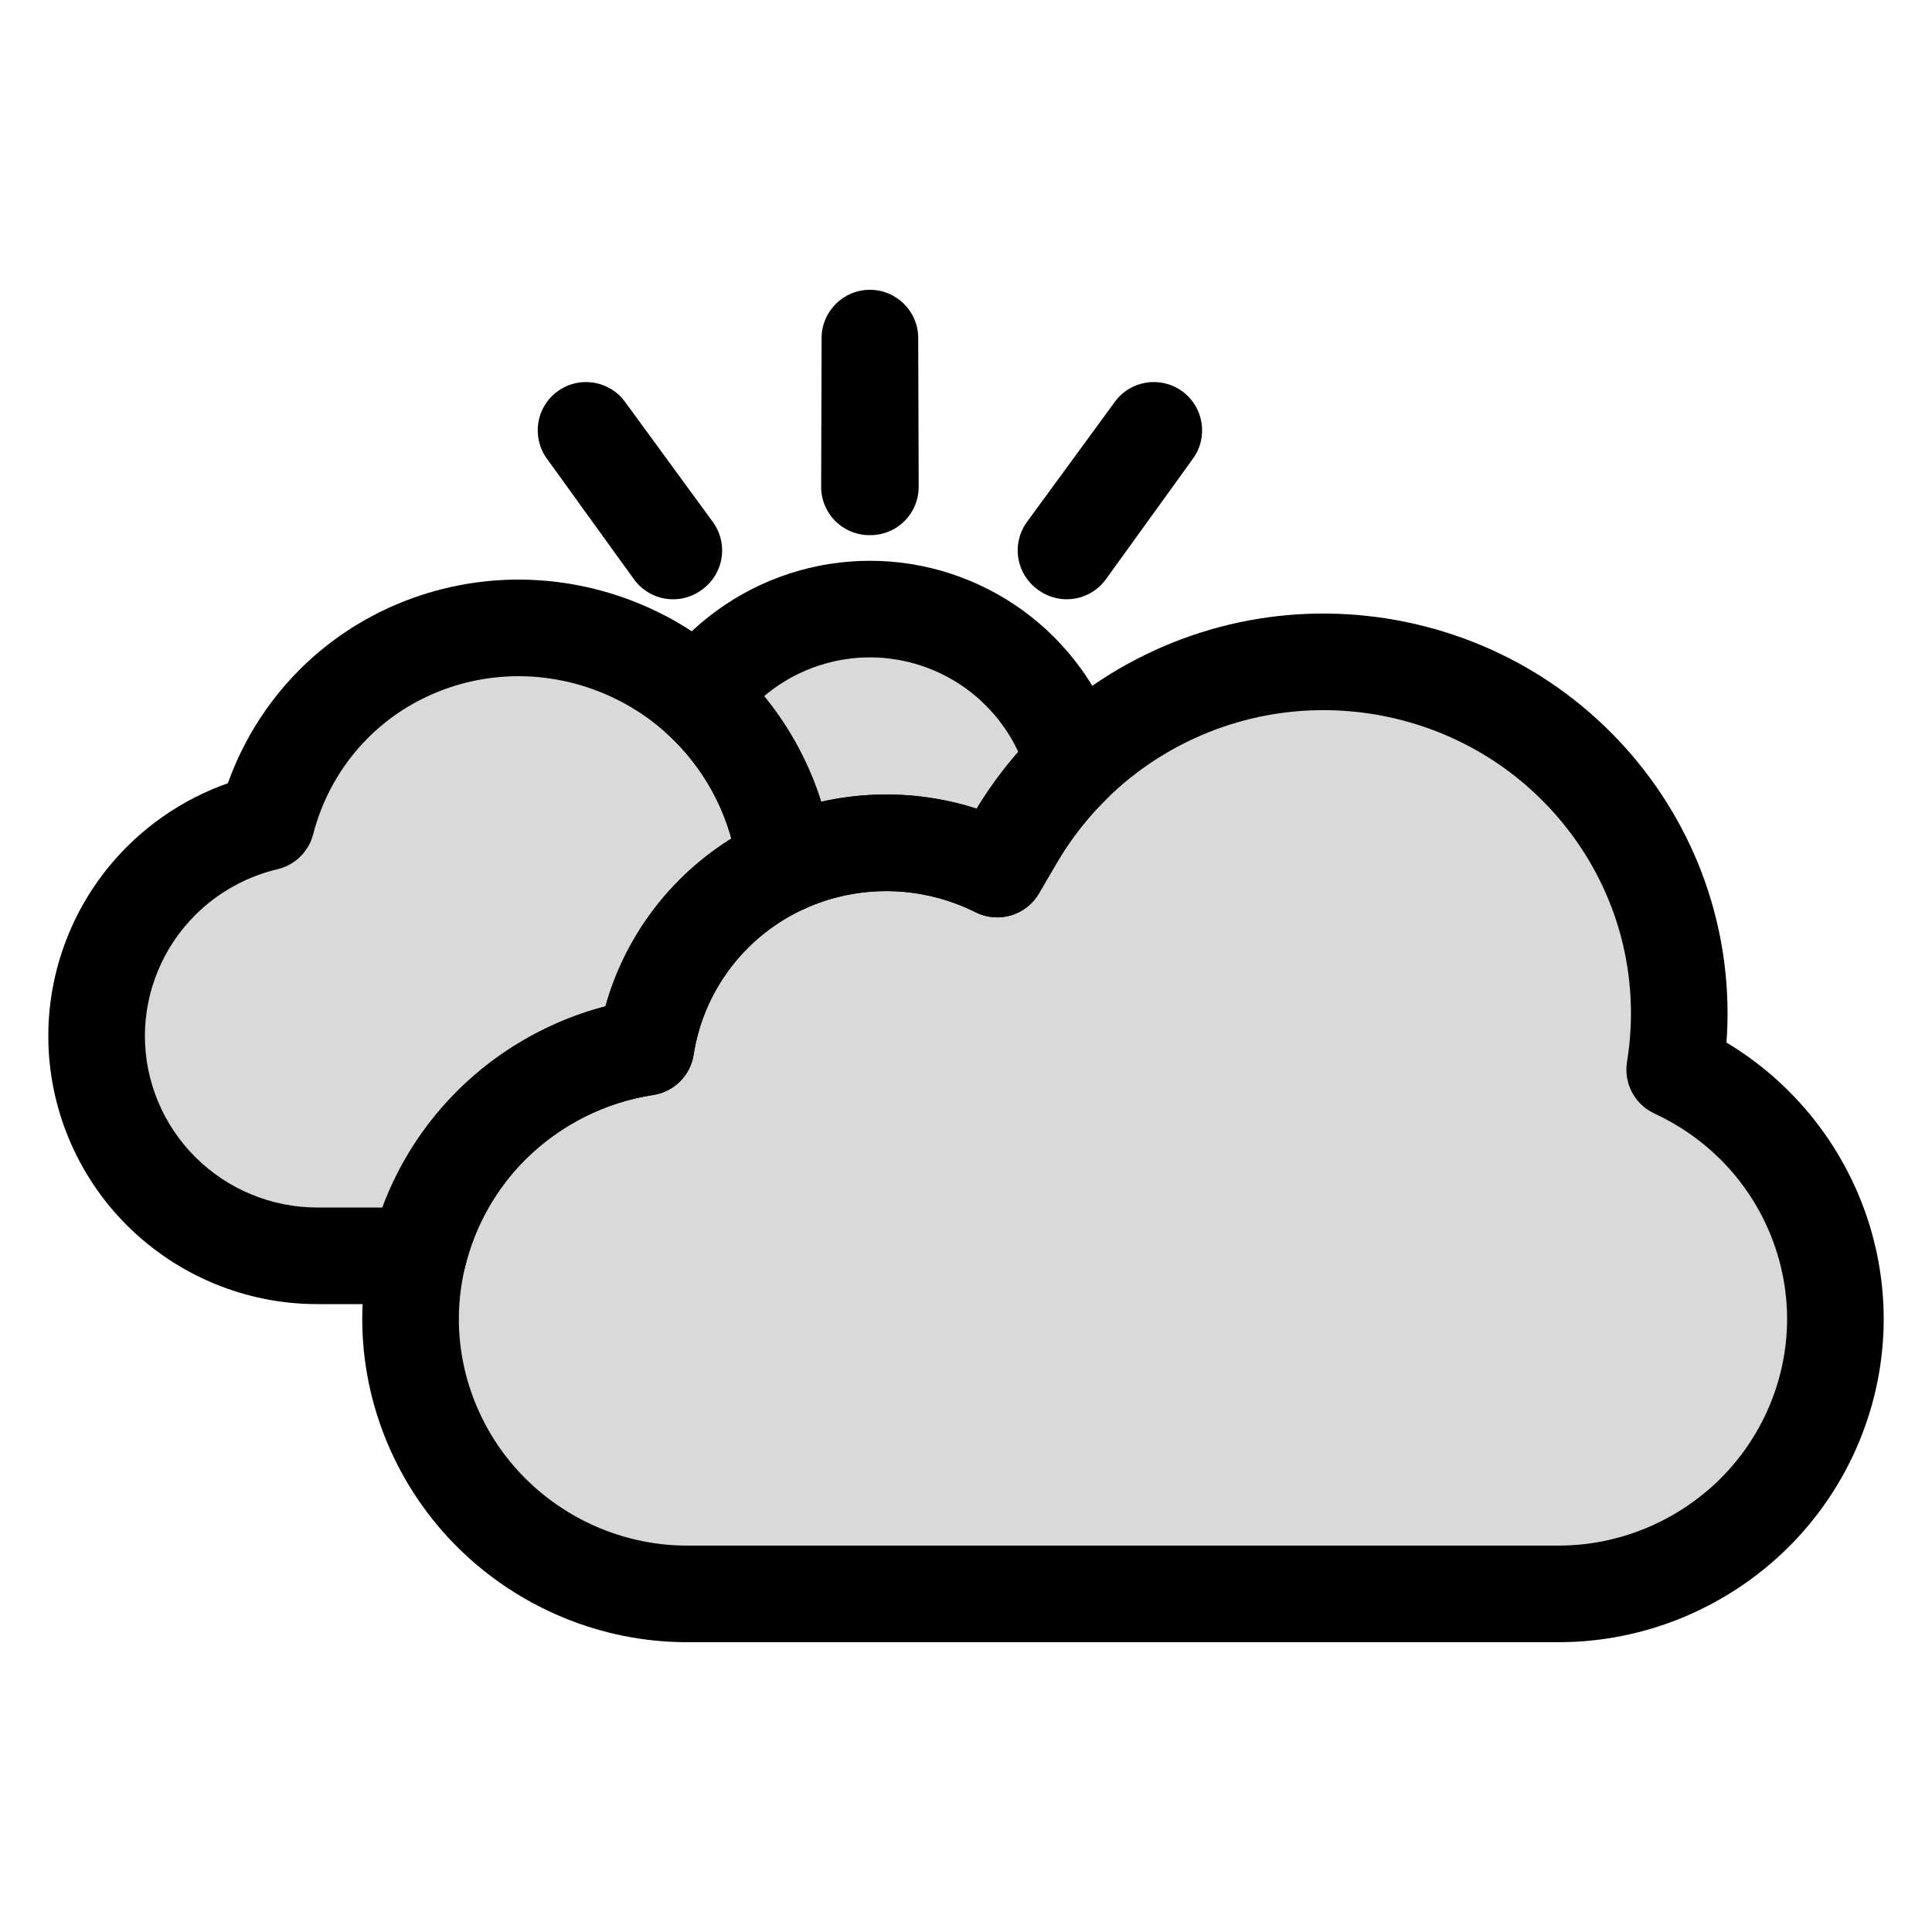 <svg viewBox="0 0 80 80" fill="none">
  <path fill-rule="evenodd" clip-rule="evenodd" d="M36.041 20.16L36.021 14L36.002 20.16L36.022 20.154L36.041 20.16ZM24.266 17.82L27.902 22.792L27.883 22.798L27.871 22.815L24.266 17.82ZM47.777 17.82L44.172 22.814L44.16 22.798L44.141 22.792L47.777 17.82ZM38.734 25.651C36.971 25.078 35.072 25.078 33.309 25.651C31.546 26.224 30.009 27.34 28.919 28.84L28.91 28.852C29.028 28.957 29.143 29.066 29.257 29.176C31.079 30.959 32.227 33.299 32.527 35.791C34.659 34.832 37.082 34.635 39.367 35.252C39.702 35.343 40.031 35.45 40.352 35.572C40.674 35.695 40.989 35.834 41.294 35.987L42.032 34.724C42.705 33.572 43.527 32.526 44.468 31.608C44.188 30.619 43.735 29.681 43.124 28.84C42.034 27.34 40.498 26.224 38.734 25.651Z" fill="currentColor" fill-opacity="0.15" />
  <path d="M36.021 14L38.021 13.994C38.018 12.892 37.123 12 36.021 12C34.919 12 34.025 12.892 34.021 13.994L36.021 14ZM36.041 20.16L35.422 22.062C36.032 22.26 36.7 22.154 37.219 21.776C37.737 21.398 38.042 20.795 38.041 20.154L36.041 20.16ZM36.002 20.16L34.002 20.154C34 20.795 34.306 21.399 34.824 21.776C35.342 22.154 36.01 22.261 36.62 22.062L36.002 20.16ZM36.022 20.154L36.64 18.252C36.238 18.121 35.805 18.121 35.404 18.252L36.022 20.154ZM27.902 22.792L28.52 24.694C29.13 24.496 29.608 24.017 29.805 23.407C30.002 22.797 29.895 22.129 29.516 21.611L27.902 22.792ZM24.266 17.82L25.88 16.639C25.229 15.749 23.982 15.554 23.09 16.202C22.198 16.849 21.999 18.096 22.644 18.99L24.266 17.82ZM27.883 22.798L27.265 20.896C26.863 21.027 26.513 21.281 26.265 21.623L27.883 22.798ZM27.871 22.815L26.249 23.985C26.625 24.505 27.227 24.814 27.868 24.815C28.509 24.816 29.112 24.509 29.489 23.99L27.871 22.815ZM44.172 22.814L42.554 23.99C42.931 24.509 43.534 24.815 44.175 24.814C44.816 24.813 45.418 24.505 45.794 23.985L44.172 22.814ZM47.777 17.82L49.399 18.99C50.044 18.096 49.844 16.849 48.953 16.202C48.061 15.554 46.813 15.749 46.163 16.639L47.777 17.82ZM44.16 22.798L45.778 21.623C45.53 21.281 45.18 21.027 44.778 20.896L44.16 22.798ZM44.141 22.792L42.526 21.611C42.148 22.129 42.04 22.797 42.238 23.407C42.435 24.017 42.913 24.496 43.523 24.694L44.141 22.792ZM33.309 25.651L33.927 27.553H33.927L33.309 25.651ZM38.734 25.651L38.116 27.553H38.116L38.734 25.651ZM28.919 28.84L27.301 27.664L27.3 27.666L28.919 28.84ZM28.91 28.852L27.291 27.678C26.69 28.507 26.812 29.657 27.575 30.34L28.91 28.852ZM29.257 29.176L27.858 30.606L27.858 30.606L29.257 29.176ZM32.527 35.791L30.541 36.03C30.617 36.662 30.989 37.22 31.543 37.532C32.097 37.846 32.767 37.876 33.347 37.615L32.527 35.791ZM39.367 35.252L39.888 33.321L39.888 33.321L39.367 35.252ZM40.352 35.572L39.639 37.441H39.639L40.352 35.572ZM41.294 35.987L40.398 37.775C41.341 38.248 42.49 37.907 43.022 36.995L41.294 35.987ZM42.032 34.724L43.759 35.733L43.759 35.733L42.032 34.724ZM44.468 31.608L45.864 33.04C46.39 32.528 46.593 31.769 46.393 31.063L44.468 31.608ZM43.124 28.84L44.742 27.664L44.742 27.664L43.124 28.84ZM34.021 14.006L34.041 20.166L38.041 20.154L38.021 13.994L34.021 14.006ZM38.002 20.166L38.021 14.006L34.021 13.994L34.002 20.154L38.002 20.166ZM35.404 18.252L35.384 18.258L36.62 22.062L36.64 22.056L35.404 18.252ZM36.659 18.258L36.64 18.252L35.404 22.056L35.422 22.062L36.659 18.258ZM29.516 21.611L25.88 16.639L22.651 19L26.288 23.973L29.516 21.611ZM28.501 24.7L28.52 24.694L27.284 20.89L27.265 20.896L28.501 24.7ZM29.489 23.99L29.501 23.974L26.265 21.623L26.253 21.639L29.489 23.99ZM22.644 18.99L26.249 23.985L29.493 21.644L25.887 16.649L22.644 18.99ZM45.794 23.985L49.399 18.99L46.155 16.649L42.55 21.644L45.794 23.985ZM42.542 23.974L42.554 23.99L45.79 21.639L45.778 21.623L42.542 23.974ZM43.523 24.694L43.542 24.7L44.778 20.896L44.759 20.89L43.523 24.694ZM46.163 16.639L42.526 21.611L45.755 23.973L49.391 19L46.163 16.639ZM33.927 27.553C35.288 27.11 36.755 27.11 38.116 27.553L39.352 23.749C37.188 23.045 34.855 23.045 32.691 23.749L33.927 27.553ZM30.537 30.015C31.379 28.857 32.565 27.995 33.927 27.553L32.691 23.749C30.526 24.452 28.639 25.823 27.301 27.664L30.537 30.015ZM30.529 30.026L30.538 30.014L27.3 27.666L27.291 27.678L30.529 30.026ZM30.655 27.747C30.521 27.616 30.385 27.488 30.246 27.363L27.575 30.34C27.671 30.427 27.765 30.515 27.858 30.606L30.655 27.747ZM34.512 35.553C34.158 32.607 32.802 29.847 30.655 27.747L27.858 30.606C29.355 32.071 30.296 33.991 30.541 36.03L34.512 35.553ZM39.888 33.321C37.158 32.584 34.261 32.818 31.706 33.967L33.347 37.615C35.057 36.846 37.006 36.687 38.846 37.183L39.888 33.321ZM41.066 33.704C40.681 33.557 40.288 33.429 39.888 33.321L38.846 37.183C39.115 37.256 39.38 37.342 39.639 37.441L41.066 33.704ZM42.191 34.199C41.825 34.016 41.45 33.85 41.066 33.704L39.639 37.441C39.898 37.54 40.152 37.651 40.398 37.775L42.191 34.199ZM40.305 33.716L39.567 34.978L43.022 36.995L43.759 35.733L40.305 33.716ZM43.073 30.175C42.003 31.218 41.07 32.406 40.305 33.716L43.759 35.733C44.34 34.737 45.05 33.834 45.864 33.04L43.073 30.175ZM41.506 30.015C41.978 30.665 42.328 31.389 42.544 32.153L46.393 31.063C46.049 29.849 45.493 28.698 44.742 27.664L41.506 30.015ZM38.116 27.553C39.478 27.995 40.664 28.857 41.506 30.015L44.742 27.664C43.404 25.823 41.517 24.452 39.352 23.749L38.116 27.553Z" fill="currentColor" />
  <path fill-rule="evenodd" clip-rule="evenodd" d="M29.254 29.176C27.174 27.142 24.355 26 21.47 26C18.584 26 15.802 27.142 13.789 29.176C12.444 30.535 11.5 32.218 11.031 34.045C9.399 34.432 7.889 35.265 6.683 36.464C4.972 38.165 4 40.487 4 42.9C4 45.313 4.972 47.635 6.683 49.336C8.393 51.036 10.716 52 13.127 52H16.942L16.944 52H17.112L17.154 52H17.311C17.803 49.955 18.861 48.062 20.376 46.565C22.112 44.849 24.355 43.728 26.746 43.364C26.8 43.017 26.872 42.673 26.963 42.331C27.648 39.757 29.341 37.554 31.666 36.227C31.946 36.068 32.232 35.922 32.524 35.791C32.224 33.299 31.076 30.959 29.254 29.176Z" fill="currentColor" fill-opacity="0.15" />
  <path d="M29.254 29.176L27.855 30.606L29.254 29.176ZM13.789 29.176L12.367 27.769V27.769L13.789 29.176ZM11.031 34.045L11.492 35.992C12.215 35.82 12.784 35.262 12.968 34.543L11.031 34.045ZM6.683 36.464L5.273 35.045H5.273L6.683 36.464ZM6.683 49.336L5.273 50.755H5.273L6.683 49.336ZM16.942 52V54C17.017 54 17.092 53.996 17.166 53.987L16.942 52ZM16.944 52V50C16.869 50 16.794 50.004 16.72 50.012L16.944 52ZM17.112 52L17.122 50H17.112V52ZM17.154 52L17.144 54H17.154V52ZM17.311 52V54C18.236 54 19.04 53.366 19.256 52.467L17.311 52ZM20.376 46.565L21.782 47.987L20.376 46.565ZM26.746 43.364L27.047 45.341C27.91 45.21 28.588 44.534 28.722 43.671L26.746 43.364ZM26.963 42.331L25.03 41.817L26.963 42.331ZM31.666 36.227L30.675 34.49L30.675 34.49L31.666 36.227ZM32.524 35.791L33.344 37.615C34.142 37.256 34.614 36.421 34.509 35.553L32.524 35.791ZM21.47 28C23.834 28 26.15 28.938 27.855 30.606L30.652 27.747C28.198 25.346 24.877 24 21.47 24V28ZM15.21 30.583C16.84 28.936 19.107 28 21.47 28V24C18.061 24 14.764 25.348 12.367 27.769L15.21 30.583ZM12.968 34.543C13.351 33.055 14.118 31.687 15.21 30.583L12.367 27.769C10.769 29.384 9.65 31.382 9.094 33.548L12.968 34.543ZM8.093 37.882C9.035 36.945 10.217 36.294 11.492 35.992L10.57 32.099C8.582 32.571 6.742 33.584 5.273 35.045L8.093 37.882ZM6 42.9C6 41.023 6.757 39.21 8.093 37.882L5.273 35.045C3.186 37.12 2 39.952 2 42.9H6ZM8.093 47.918C6.757 46.59 6 44.777 6 42.9H2C2 45.848 3.186 48.681 5.273 50.755L8.093 47.918ZM13.127 50C11.247 50 9.43 49.248 8.093 47.918L5.273 50.755C7.355 52.825 10.184 54 13.127 54V50ZM16.942 50H13.127V54H16.942V50ZM16.72 50.012L16.718 50.013L17.166 53.987L17.168 53.987L16.72 50.012ZM17.112 50H16.944V54H17.112V50ZM17.164 50L17.122 50L17.102 54L17.144 54L17.164 50ZM17.311 50H17.154V54H17.311V50ZM19.256 52.467C19.661 50.782 20.534 49.221 21.782 47.987L18.97 45.143C17.188 46.904 15.945 49.128 15.367 51.532L19.256 52.467ZM21.782 47.987C23.217 46.569 25.073 45.642 27.047 45.341L26.445 41.387C23.637 41.814 21.007 43.129 18.97 45.143L21.782 47.987ZM28.722 43.671C28.765 43.394 28.823 43.118 28.896 42.845L25.03 41.817C24.921 42.227 24.834 42.641 24.77 43.057L28.722 43.671ZM28.896 42.845C29.443 40.789 30.797 39.027 32.658 37.964L30.675 34.49C27.886 36.082 25.852 38.725 25.03 41.817L28.896 42.845ZM32.658 37.964C32.882 37.837 33.111 37.72 33.344 37.615L31.703 33.967C31.354 34.125 31.01 34.299 30.675 34.49L32.658 37.964ZM27.855 30.606C29.352 32.071 30.293 33.991 30.538 36.03L34.509 35.553C34.156 32.607 32.799 29.847 30.652 27.747L27.855 30.606Z" fill="currentColor" />
  <path fill-rule="evenodd" clip-rule="evenodd" d="M62.172 29.357C65.534 31.276 68.026 34.474 69.033 38.192C69.576 40.195 69.674 42.276 69.345 44.293C70.552 44.85 71.666 45.616 72.624 46.564C74.77 48.685 76 51.6 76 54.617C76 57.633 74.77 60.548 72.624 62.669C70.481 64.788 67.566 65.999 64.553 65.999H61.998C61.989 66 61.98 66 61.97 66H31.031C31.029 66 31.026 66 31.024 66H28.447C25.434 66 22.519 64.789 20.376 62.67C18.23 60.549 17 57.634 17 54.617C17 51.601 18.23 48.686 20.376 46.565C22.112 44.849 24.355 43.728 26.746 43.364C26.8 43.018 26.872 42.673 26.963 42.331C27.648 39.757 29.341 37.555 31.666 36.227C33.991 34.9 36.767 34.551 39.364 35.252C40.034 35.433 40.68 35.68 41.292 35.987L42.029 34.724C43.995 31.357 47.23 28.899 51.018 27.896C54.778 26.9 58.811 27.439 62.172 29.357Z" fill="currentColor" fill-opacity="0.15" />
  <path d="M69.033 38.192L67.103 38.715V38.715L69.033 38.192ZM62.172 29.357L63.164 27.62V27.62L62.172 29.357ZM69.345 44.293L67.371 43.971C67.227 44.857 67.691 45.732 68.507 46.109L69.345 44.293ZM72.624 46.564L71.218 47.986L72.624 46.564ZM72.624 62.669L74.03 64.091H74.03L72.624 62.669ZM61.998 65.999V63.999C61.947 63.999 61.897 64.001 61.846 64.005L61.998 65.999ZM31.024 66L31.065 64C31.052 64 31.038 64 31.024 64V66ZM20.376 62.67L21.782 61.248H21.782L20.376 62.67ZM20.376 46.565L21.782 47.987H21.782L20.376 46.565ZM26.746 43.364L27.047 45.341C27.91 45.21 28.588 44.534 28.722 43.671L26.746 43.364ZM26.963 42.331L28.896 42.845V42.845L26.963 42.331ZM31.666 36.227L30.675 34.491L30.675 34.491L31.666 36.227ZM39.364 35.252L39.885 33.321L39.364 35.252ZM41.292 35.987L40.395 37.775C41.339 38.248 42.487 37.906 43.019 36.995L41.292 35.987ZM42.029 34.724L43.756 35.733H43.756L42.029 34.724ZM51.018 27.896L50.506 25.963L51.018 27.896ZM70.963 37.669C69.815 33.431 66.981 29.799 63.164 27.62L61.181 31.094C64.086 32.753 66.236 35.517 67.103 38.715L70.963 37.669ZM71.319 44.615C71.694 42.32 71.582 39.951 70.963 37.669L67.103 38.715C67.57 40.44 67.655 42.232 67.371 43.971L71.319 44.615ZM74.03 45.142C72.905 44.029 71.599 43.13 70.183 42.477L68.507 46.109C69.506 46.57 70.427 47.204 71.218 47.986L74.03 45.142ZM78 54.617C78 51.059 76.551 47.635 74.03 45.142L71.218 47.986C72.988 49.736 74 52.14 74 54.617H78ZM74.03 64.091C76.551 61.599 78 58.174 78 54.617H74C74 57.093 72.988 59.497 71.218 61.247L74.03 64.091ZM64.553 67.999C68.099 67.999 71.517 66.576 74.03 64.091L71.218 61.247C69.445 63 67.034 63.999 64.553 63.999V67.999ZM61.998 67.999H64.553V63.999H61.998V67.999ZM61.846 64.005C61.888 64.001 61.929 64 61.97 64V68C62.03 68 62.09 67.998 62.15 67.993L61.846 64.005ZM61.97 64L31.031 64V68H61.97V64ZM31.031 64C31.043 64 31.054 64 31.065 64L30.982 67.999C30.998 68 31.015 68 31.031 68V64ZM28.447 68H31.024V64H28.447V68ZM18.97 64.092C21.483 66.577 24.901 68 28.447 68V64C25.966 64 23.555 63.001 21.782 61.248L18.97 64.092ZM15 54.617C15 58.175 16.449 61.6 18.97 64.092L21.782 61.248C20.012 59.498 19 57.094 19 54.617H15ZM18.97 45.143C16.449 47.635 15 51.06 15 54.617H19C19 52.141 20.012 49.737 21.782 47.987L18.97 45.143ZM26.445 41.387C23.637 41.814 21.007 43.129 18.97 45.143L21.782 47.987C23.217 46.569 25.073 45.642 27.047 45.341L26.445 41.387ZM25.03 41.817C24.921 42.227 24.834 42.641 24.77 43.057L28.722 43.671C28.765 43.394 28.823 43.118 28.896 42.845L25.03 41.817ZM30.675 34.491C27.886 36.083 25.852 38.725 25.03 41.817L28.896 42.845C29.443 40.789 30.797 39.027 32.658 37.964L30.675 34.491ZM39.885 33.321C36.783 32.484 33.463 32.899 30.675 34.491L32.658 37.964C34.52 36.902 36.751 36.618 38.843 37.183L39.885 33.321ZM42.188 34.199C41.457 33.833 40.686 33.537 39.885 33.321L38.843 37.183C39.383 37.329 39.903 37.528 40.395 37.775L42.188 34.199ZM40.302 33.716L39.565 34.978L43.019 36.995L43.756 35.733L40.302 33.716ZM50.506 25.963C46.21 27.101 42.536 29.889 40.302 33.716L43.756 35.733C45.454 32.825 48.251 30.698 51.53 29.829L50.506 25.963ZM63.164 27.62C59.349 25.443 54.776 24.831 50.506 25.963L51.53 29.829C54.779 28.969 58.273 29.434 61.181 31.094L63.164 27.62Z" fill="currentColor" />
</svg>